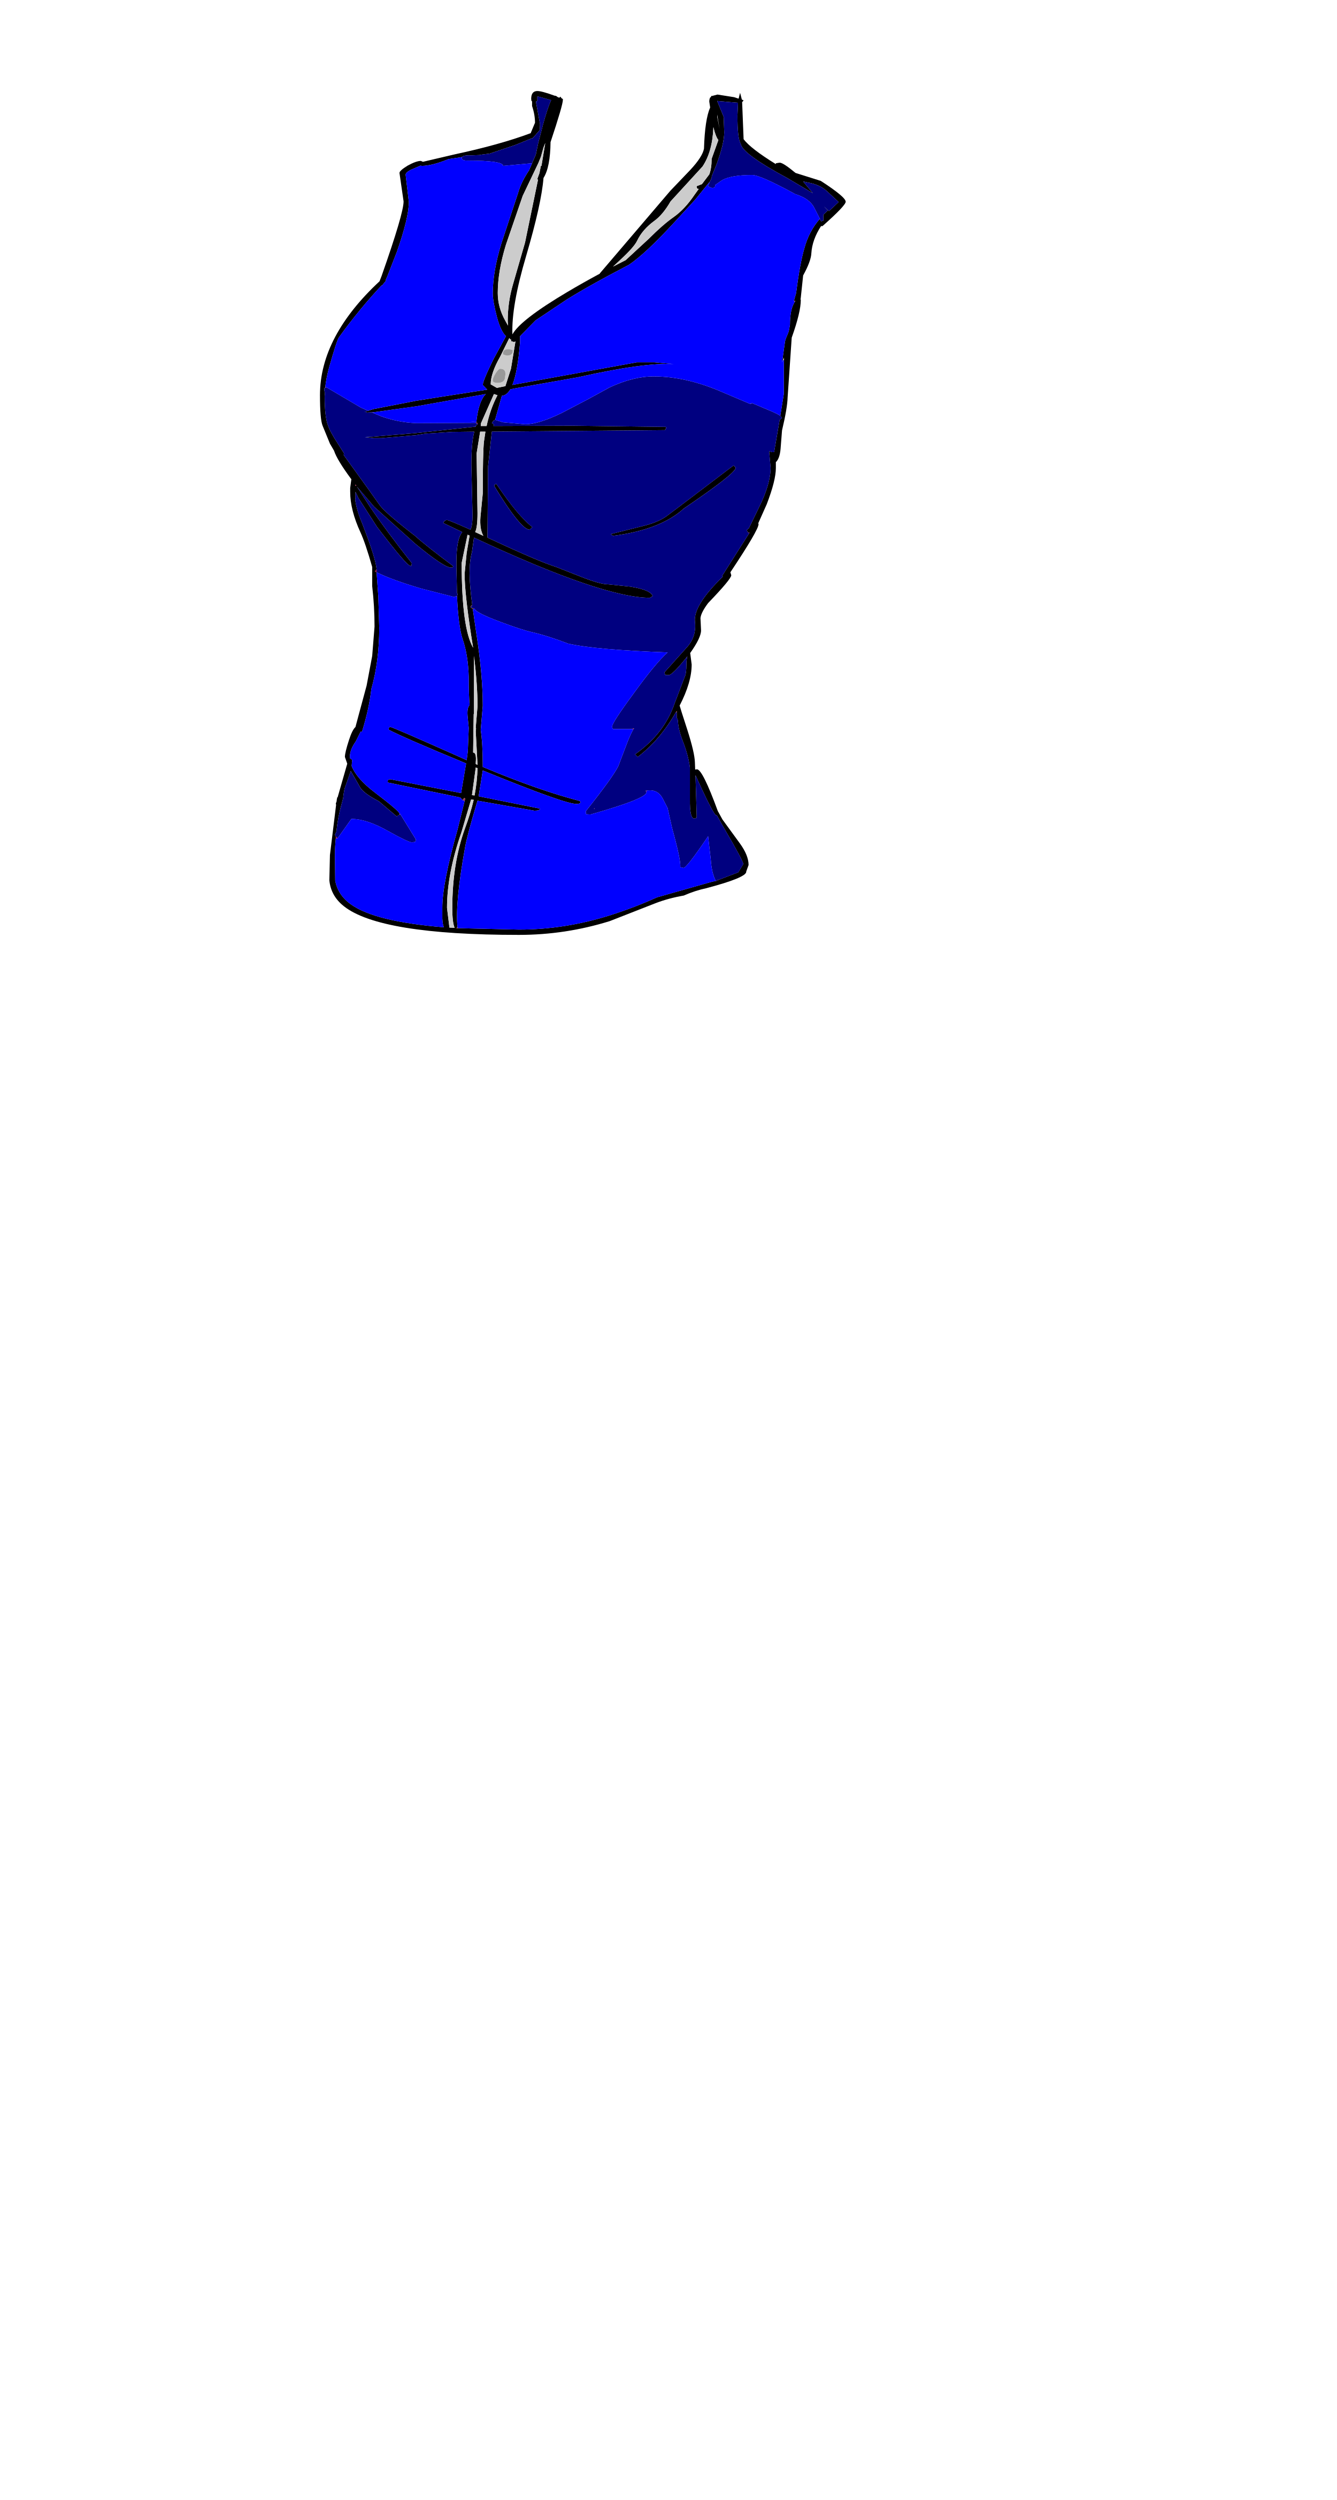<?xml version="1.0" encoding="UTF-8" standalone="no"?>
<svg
   xmlns:dc="http://purl.org/dc/elements/1.1/"
   xmlns:cc="http://creativecommons.org/ns#"
   xmlns:rdf="http://www.w3.org/1999/02/22-rdf-syntax-ns#"
   xmlns:svg="http://www.w3.org/2000/svg"
   xmlns="http://www.w3.org/2000/svg"
   xmlns:sodipodi="http://sodipodi.sourceforge.net/DTD/sodipodi-0.dtd"
   xmlns:inkscape="http://www.inkscape.org/namespaces/inkscape"
   width="290px"
   height="542px"
   viewBox="0 0 290 542"
   version="1.1"
   id="svg23"
   sodipodi:docname="66.svg"
   inkscape:version="1.0.1 (0767f8302a, 2020-10-17)">
  <defs
     id="defs27" />
  <sodipodi:namedview
     pagecolor="#ffffff"
     bordercolor="#666666"
     borderopacity="1"
     objecttolerance="10"
     gridtolerance="10"
     guidetolerance="10"
     inkscape:pageopacity="0"
     inkscape:pageshadow="2"
     inkscape:window-width="1605"
     inkscape:window-height="1170"
     id="namedview25"
     showgrid="false"
     inkscape:zoom="1.8597786"
     inkscape:cx="145"
     inkscape:cy="120.44444"
     inkscape:window-x="4216"
     inkscape:window-y="155"
     inkscape:window-maximized="0"
     inkscape:current-layer="svg23" />
  <path
     style="fill:#681723;fill-opacity:1;fill-rule:evenodd;stroke:none"
     d="m 146.781,154.355 v 0.066 h -0.191 l 0.191,-0.066 m -44.227,-22.34 -0.445,-0.32 -0.062,-0.254 0.383,-0.316 -0.32,0.57 0.766,0.258 -0.129,0.062 h -0.191"
     id="path2" />
  <path
     style="fill:#000000;fill-opacity:1;fill-rule:evenodd;stroke:none"
     d="m 177.836,47.422 0.254,0.57 0.508,-0.188 V 46.531 l 0.957,-0.891 -0.828,-0.895 1.082,1.02 2.098,-1.973 -2.543,-2.355 c -1.02,-0.934 -2.355,-1.547 -4.012,-1.848 l -1.145,-0.254 0.574,0.703 1.527,1.844 -5.473,-3.246 c -6.617,-3.562 -10.012,-6.066 -10.184,-7.512 -0.465,-0.719 -0.699,-2.734 -0.699,-6.047 l 0.129,-2.801 -4.52,-0.383 1.402,3.438 0.125,3.312 c 0,1.652 -0.57,4.031 -1.719,7.129 l -1.016,2.48 0.062,0.066 -0.316,0.824 -0.258,0.383 -3.055,3.758 -4.391,4.773 c -4.199,4.582 -7.527,7.699 -9.988,9.355 -5.727,2.973 -10.246,5.496 -13.555,7.574 l -6.68,4.457 -3.375,3.438 v 1.398 c -0.34,4.203 -0.891,7.258 -1.652,9.168 l 26.98,-4.902 h 3.816 l 4.199,0.383 c -4.242,-0.254 -11.176,0.699 -20.809,2.863 l -13.363,2.355 -1.27,0.254 c -0.555,0.891 -1.168,1.359 -1.848,1.402 l -1.465,5.219 c -0.254,0.043 -0.484,0.273 -0.699,0.699 l 0.445,0.32 -0.125,0.316 17.242,-0.062 20.172,0.254 0.066,0.254 -0.254,0.445 -37.547,0.32 -0.828,7.508 -0.125,15.469 0.953,0.445 c 6.746,3.141 11.391,5.113 13.938,5.922 l 5.664,2.227 c 2.629,1.02 4.473,1.527 5.535,1.527 l 4.898,0.508 c 2.93,0.469 4.539,1.148 4.836,2.039 l -0.57,0.383 c -6.832,0 -19.559,-4.352 -38.18,-13.051 l -0.445,3.121 c -0.34,1.273 -0.512,2.801 -0.512,4.582 0,1.695 0.191,3.988 0.574,6.875 l -0.383,0.316 0.062,0.254 0.445,0.32 0.766,5.281 c 0.934,5.984 1.398,11.227 1.398,15.723 l -0.445,5.219 c 0.297,1.91 0.445,4.586 0.445,8.023 8.105,3.395 15.125,5.855 21.062,7.383 l 0.129,0.254 c 0,0.254 -0.297,0.383 -0.891,0.383 -1.699,0 -8.465,-2.418 -20.301,-7.258 l -0.891,5.602 13.301,2.672 c 0,0.297 -0.402,0.449 -1.211,0.449 l -12.344,-2.168 -0.316,1.086 c -1.273,4.285 -2.059,7.254 -2.355,8.91 -1.484,8.148 -2.035,13.961 -1.656,17.441 l -0.254,0.191 h 0.254 l 13.301,0.316 c 6.703,0 13.383,-1.062 20.043,-3.184 3.438,-1.102 6.746,-2.375 9.93,-3.816 l 11.453,-3.246 1.273,-0.32 0.062,0.062 0.316,-0.191 0.191,-0.062 4.328,-1.656 1.082,-1.781 c 0,-0.465 -1.422,-3.117 -4.262,-7.957 L 155.5,176.762 h -0.129 c -0.379,0 -1.887,-2.906 -4.516,-8.719 l 0.254,8.719 v 0.512 l -0.508,0.188 c -0.68,0 -1,-1.418 -0.957,-4.262 v -6.75 c -0.211,-1.781 -0.742,-3.754 -1.59,-5.918 -0.637,-1.656 -0.977,-3.117 -1.02,-4.391 l -0.254,-0.637 v -1.402 l -0.062,0.129 -0.129,0.191 c -2.289,3.988 -5.047,7.211 -8.27,9.676 l -0.574,-0.574 c 4.242,-2.973 7.105,-6.664 8.59,-11.074 L 148.5,146.781 c 0.254,-0.508 0.383,-1.441 0.383,-2.801 0,-0.637 0.062,-1.164 0.191,-1.59 v -0.062 l -0.066,0.062 c -1.867,2.332 -3.137,3.648 -3.816,3.945 h -0.891 l -0.191,-0.57 4.965,-5.539 c 1.355,-1.527 1.906,-3.375 1.652,-5.539 -0.211,-2.332 1.805,-5.559 6.047,-9.676 l -0.129,-0.188 5.855,-9.23 0.062,-0.129 -0.383,-0.062 -0.188,-0.512 0.445,-0.379 2.227,-4.586 c 1.652,-3.352 2.48,-6.195 2.48,-8.527 l -0.316,-3.566 0.633,0.191 h 0.445 l 1.211,-7.062 h 0.129 l 0.379,-0.383 -0.379,-0.445 0.762,-4.711 v -7.32 l 0.062,-0.574 -0.254,0.512 -0.191,0.57 0.637,-4.52 v -0.062 l 0.191,-0.637 0.445,-1.082 0.191,-0.508 0.254,-1.402 c 0,-2.289 0.359,-3.965 1.082,-5.027 l 0.062,-0.062 v -0.066 h -0.125 l -0.191,0.066 0.508,-1.785 c 0.551,-4.285 1.145,-7.508 1.781,-9.672 0.68,-2.504 1.805,-4.648 3.375,-6.43 m 5.598,-3.691 c 0,0.551 -1.676,2.312 -5.027,5.281 h -0.316 c -1.273,1.953 -1.973,3.906 -2.102,5.855 -0.043,1.148 -0.637,2.758 -1.781,4.84 l -0.508,4.773 -0.062,0.445 0.062,0.062 c 0,1.781 -0.656,4.52 -1.973,8.211 l -0.891,12.984 c -0.043,1.531 -0.445,3.906 -1.211,7.129 l -0.316,4.012 c -0.129,1.402 -0.469,2.355 -1.02,2.863 v 1.273 c 0,1.785 -0.656,4.395 -1.973,7.832 l -1.844,4.137 0.062,0.191 c 0,0.848 -2.035,4.328 -6.109,10.438 l 0.191,0.637 c 0,0.551 -1.676,2.566 -5.027,6.047 -1.016,1.359 -1.57,2.441 -1.652,3.246 l 0.125,2.672 c 0,1.062 -0.785,2.695 -2.355,4.902 l 0.32,2.484 c 0,2.586 -0.871,5.559 -2.609,8.91 l 0.445,1.465 1.211,3.754 c 1.059,3.309 1.609,5.664 1.652,7.066 l 0.062,1.59 0.383,-0.062 c 0.805,0 2.312,3.012 4.52,9.039 l 1.016,1.844 3.758,5.156 c 1.27,1.742 1.906,3.312 1.906,4.711 l -0.508,1.402 v 0.062 c 0,0.848 -2.887,2.035 -8.656,3.562 -1.609,0.34 -3.242,0.871 -4.898,1.594 -2.207,0.383 -4.242,0.934 -6.109,1.652 l -9.926,3.883 c -6.406,1.996 -12.98,2.992 -19.727,2.992 -20.109,0 -32.773,-2.078 -37.988,-6.238 -1.867,-1.484 -2.906,-3.352 -3.121,-5.602 l 0.129,-5.473 1.336,-10.883 -0.062,-0.258 0.191,-0.57 v -0.191 l 0.125,-0.637 0.066,0.062 2.098,-7.32 -0.508,-1.461 c 0,-0.637 0.297,-1.867 0.891,-3.695 0.465,-1.441 0.934,-2.375 1.398,-2.801 l 0.699,-2.609 1.719,-6.363 1.211,-6.43 0.508,-6.363 c 0,-2.93 -0.168,-5.859 -0.508,-8.785 v -4.137 c -0.977,-3.438 -1.824,-5.941 -2.547,-7.512 -1.484,-3.227 -2.227,-6.152 -2.227,-8.785 v -0.828 l 0.254,-1.91 -0.062,-0.062 c -2.035,-2.758 -3.266,-4.793 -3.691,-6.109 L 71.566,96.18 69.977,92.297 c -0.383,-0.934 -0.574,-3.141 -0.574,-6.621 0,-4.285 1.105,-8.508 3.309,-12.668 2.164,-4.074 5.367,-8.082 9.609,-12.027 l 0.445,-1.148 c 3.184,-9.039 4.773,-14.426 4.773,-16.168 l -0.891,-6.172 c 0,-0.34 0.594,-0.871 1.781,-1.594 1.23,-0.676 2.184,-1.016 2.863,-1.016 l 0.445,0.191 6.809,-1.594 c 6.535,-1.398 12.027,-2.926 16.48,-4.582 h 0.066 l 0.953,-2.293 c 0,-1.145 -0.211,-2.355 -0.637,-3.629 v -1.016 l -0.129,-0.066 -0.062,-0.445 c 0,-1.145 0.445,-1.719 1.336,-1.719 0.637,0 1.891,0.34 3.754,1.02 0.258,0 0.445,0.086 0.574,0.254 l 0.445,0.191 0.191,-0.254 0.383,0.445 0.191,0.062 v 0.191 c 0,0.766 -0.895,3.82 -2.676,9.168 -0.043,3.648 -0.551,6.238 -1.527,7.766 -0.297,3.734 -1.547,9.355 -3.754,16.867 -2.164,7.297 -3.16,12.984 -2.988,17.059 1.102,-2.078 5.09,-5.156 11.961,-9.23 2.293,-1.355 4.625,-2.672 7,-3.945 v -0.062 L 145.383,41.375 l 4.324,-4.52 c 1.785,-1.91 2.781,-3.461 2.992,-4.648 0.129,-4.199 0.574,-7.172 1.336,-8.91 l -0.191,-1.273 c 0,-0.34 0.066,-0.637 0.191,-0.891 h 0.066 l 0.254,-0.383 0.062,0.062 1.207,-0.316 3.629,0.574 0.953,0.316 0.32,-1.273 0.383,1.465 0.379,0.191 -0.316,0.383 0.316,7.957 v 0.062 c 1.02,1.355 3.352,3.16 7,5.41 v -0.191 l 0.828,-0.129 c 0.508,0 1.656,0.746 3.438,2.23 l 5.473,1.719 c 3.605,2.332 5.406,3.84 5.406,4.52 M 156.074,27.945 155.562,24.824 v 0.508 l 0.512,2.613 m -4.773,12.984 c -0.129,-0.129 -0.191,-0.32 -0.191,-0.574 l 1.145,-0.445 1.59,-2.102 c 0.34,-0.891 0.512,-2.016 0.512,-3.371 l 1.461,-4.074 c -0.379,-0.469 -0.742,-1.402 -1.082,-2.801 -0.125,3.52 -0.91,6.363 -2.352,8.527 l -6.938,7.574 c -1.102,1.91 -2.27,3.312 -3.5,4.203 -1.738,1.273 -2.992,2.715 -3.754,4.328 -0.426,0.891 -1.57,2.207 -3.438,3.945 l -1.781,1.656 2.738,-1.402 4.961,-4.582 c 2.121,-2.121 3.945,-3.711 5.473,-4.773 1.613,-1.145 3.117,-2.758 4.52,-4.836 l 0.828,-1.148 0.062,-0.125 h -0.254 m -6.809,71.035 3.055,-2.293 11.578,-8.781 0.445,0.508 c 0,0.805 -3.754,3.754 -11.262,8.848 -3.352,3.055 -8.465,5.027 -15.336,5.918 l -0.508,-0.379 6.871,-1.719 c 2.164,-0.512 3.883,-1.211 5.156,-2.102 M 100.203,34.055 97.273,34.5 c -2.418,0.977 -4.348,1.465 -5.789,1.465 l -0.254,-0.066 -1.465,0.637 c -1.188,0.469 -1.781,0.914 -1.781,1.34 l 0.699,5.918 c 0,2.25 -0.871,5.855 -2.609,10.82 l -2.035,5.219 -0.383,0.891 0.062,0.129 -0.316,0.383 -0.574,0.699 -0.062,-0.062 c -3.223,3.438 -6.277,7.148 -9.164,11.137 l -0.125,0.191 C 73.18,73.625 72.48,75.789 71.375,79.691 c -0.422,1.57 -0.699,2.992 -0.828,4.266 v 0.129 h -0.188 v 0.637 l 0.125,0.445 -0.062,0.699 c 0,2.969 0.234,5.07 0.699,6.301 0.297,0.934 1.02,2.27 2.164,4.012 l 1.336,2.098 -0.062,0.32 v 0.062 l 5.152,7.129 2.672,3.758 c 0.809,1.102 3.352,3.309 7.637,6.617 1.441,1.316 4.199,3.504 8.273,6.559 0,0.211 -0.148,0.316 -0.445,0.316 -1.02,0 -3.605,-1.719 -7.762,-5.156 l -8.848,-7.957 -0.125,-0.125 -3.438,-4.012 -0.254,-0.316 0.191,0.316 2.926,4.52 0.062,0.066 c 2.164,3.18 5.07,7.086 8.719,11.711 l -0.062,0.445 c 0.125,0.086 0.043,0.125 -0.254,0.125 -0.512,0 -2.906,-2.797 -7.191,-8.398 l -4.074,-6.305 -0.637,-1.336 v 1.273 l -0.062,0.445 c 0.211,1.527 0.723,3.246 1.527,5.156 1.992,5.133 3.031,8.445 3.117,9.93 l -0.316,0.383 -0.066,0.062 0.129,0.062 0.254,0.129 0.383,5.41 0.191,6.684 c 0,4.797 -0.574,9.207 -1.719,13.238 -0.297,2.762 -0.977,5.859 -2.035,9.293 l -0.254,-0.125 -1.082,2.164 c -0.852,1.188 -1.273,2.293 -1.273,3.309 l 0.062,0.445 c 0.383,0.043 0.508,0.297 0.383,0.766 l -0.062,0.828 c 0.719,1.824 2.395,3.734 5.023,5.727 3.566,2.715 5.348,4.246 5.348,4.582 v 0.258 l -0.383,0.062 0.062,0.191 -0.316,0.062 -3.816,-3.246 c -2.379,-1.23 -3.777,-2.312 -4.203,-3.246 l -1.906,-3.309 -1.148,3.246 c -0.211,0.465 -0.379,1.336 -0.508,2.609 l -0.316,1.207 c -0.555,1.953 -0.934,3.969 -1.148,6.047 l -0.316,0.703 0.191,0.379 v 0.383 c -0.129,1.23 -0.191,2.484 -0.191,3.758 l 0.062,5.41 c 0.383,2.121 1.551,3.859 3.5,5.219 3.48,2.461 10.16,4.094 20.047,4.902 -0.172,-0.426 -0.277,-1.043 -0.32,-1.848 V 196.75 c 0,-3.48 1.105,-9.125 3.309,-16.934 l 1.527,-6.172 0.129,-0.574 -0.254,-0.062 -0.32,0.445 -0.508,-0.574 -15.719,-3.246 v -0.316 c 0,-0.254 0.191,-0.383 0.574,-0.383 l 15.336,2.992 1.082,-6.43 c -9.25,-3.82 -14.848,-6.258 -16.801,-7.32 0,-0.383 0.129,-0.574 0.383,-0.574 0.297,0 5.109,2.082 14.445,6.238 l 2.098,0.957 0.254,-1.973 0.191,-5.031 -0.254,-2.672 c -0.086,-1.105 0.062,-1.867 0.445,-2.293 -0.125,-1.441 -0.191,-3.477 -0.191,-6.109 -0.082,-3.141 -0.527,-5.879 -1.336,-8.211 -0.594,-1.781 -0.996,-4.879 -1.207,-9.293 l 0.125,-0.32 -0.062,-0.316 h -0.062 l -0.129,-5.73 v -0.953 c 0,-3.352 0.426,-5.539 1.273,-6.555 l -4.137,-1.977 c 0.211,-0.422 0.488,-0.637 0.828,-0.637 0.254,0 1.949,0.703 5.09,2.102 0.297,-0.551 0.445,-1.633 0.445,-3.246 l -0.254,-10.82 c 0,-3.184 0.211,-5.582 0.637,-7.191 l -4.836,0.062 -5.855,0.383 -1.973,0.316 -7.445,0.637 h -1.719 l -1.906,-0.191 1.906,-0.125 9.164,-0.766 12.98,-1.398 v -0.191 l 0.383,-0.32 v -0.316 h -0.316 l 0.062,-0.254 c 0.34,-2.973 1.02,-4.965 2.035,-5.984 l -15.145,2.672 -9.164,1.273 h -0.379 l -1.082,0.062 -0.445,-0.188 0.699,-0.191 1.207,-0.383 9.164,-1.781 5.602,-0.891 9.863,-1.531 -0.957,-1.016 c 0,-0.594 0.785,-2.484 2.355,-5.664 l 2.672,-4.902 c -0.762,-0.723 -1.422,-2.121 -1.973,-4.203 -0.594,-2.246 -0.891,-3.945 -0.891,-5.09 0,-3.141 0.617,-6.727 1.848,-10.758 l 3.625,-10.949 c 0.469,-1.656 1.293,-3.352 2.48,-5.09 v -0.066 l 1.34,-3.117 0.062,-0.191 L 116.746,31 l 0.699,-2.676 0.32,-1.273 c 0.719,-2.586 1.312,-4.371 1.781,-5.344 l -2.992,-0.828 v 0.953 c -0.082,0.086 -0.191,0.148 -0.316,0.191 l 0.891,4.836 v 0.258 l -0.062,1.082 -1.211,1.398 -0.445,0.445 -0.062,-0.062 -3.629,1.465 -5.473,1.844 -1.973,0.254 -0.254,0.066 -1.59,0.062 c -1.316,-0.043 -2.059,0.086 -2.227,0.383 m 17.688,-2.102 -0.57,2.039 -0.574,1.398 -3.371,7.066 -3.629,10.566 c -1.188,3.859 -1.781,7.363 -1.781,10.5 0,2.082 0.551,4.098 1.656,6.047 l 0.57,1.02 -0.062,-1.02 c 0,-2.715 0.383,-5.367 1.145,-7.953 l 2.609,-9.039 2.801,-13.559 -0.129,-0.254 0.445,-1.211 0.32,-1.59 h 0.125 L 118.273,31 l -0.383,0.953 m -6.109,42.203 v -0.191 l -0.254,0.191 -0.637,-0.191 -0.062,-0.383 h -0.125 l -0.129,-0.191 -0.129,-0.062 -1.973,4.008 c -1.355,2.379 -2.035,4.371 -2.035,5.984 l 1.336,0.766 1.848,-0.383 1.207,-3.754 0.953,-5.793 m -4.645,11.266 -2.797,6.301 -0.066,0.637 h 1.273 c 0.508,-2.418 1.293,-4.645 2.355,-6.684 l -0.766,-0.254 m -1.844,8.148 h -1.145 l -0.766,4.707 0.191,12.988 c 0,2.035 -0.168,3.395 -0.508,4.074 l 1.781,0.824 c -0.551,-0.973 -0.766,-2.332 -0.637,-4.07 l 0.508,-5.156 c 0,-5.941 0.086,-9.676 0.254,-11.203 l 0.32,-2.164 M 77.102,105.027 v 0.316 l 0.191,-0.062 -0.191,-0.254 m 37.801,9.801 c -1.273,0 -3.84,-3.16 -7.699,-9.484 0,-0.211 0.148,-0.359 0.445,-0.445 3.223,4.754 5.832,7.871 7.824,9.359 l -0.57,0.57 m -13.047,1.273 -0.445,-0.191 -1.273,6.113 c 0,9.418 0.828,15.551 2.484,18.395 l -0.445,-2.801 c -0.934,-6.113 -1.402,-10.523 -1.402,-13.242 l 0.445,-4.516 0.637,-3.758 m 0.766,47.039 c 0.508,0 0.699,0.723 0.57,2.164 v 0.32 l 0.383,0.188 -0.383,-7.254 0.066,-0.637 -0.066,-0.191 0.383,-4.648 c 0,-3.098 -0.254,-6.723 -0.762,-10.883 v 12.539 l -0.066,0.062 -0.062,3.695 -0.062,4.645 v 0.191 -0.191 m 0.57,3.246 -0.824,5.984 0.57,0.062 c 0.383,-2.078 0.594,-4.051 0.637,-5.918 l -0.383,-0.129 m -1.016,6.938 -2.102,7.129 c -2.078,5.984 -3.117,11.438 -3.117,16.359 l 0.508,4.137 v 0.129 l 1.145,0.062 c -0.336,-0.762 -0.508,-2.184 -0.508,-4.266 0,-6.449 0.914,-12.199 2.738,-17.246 0.805,-2.168 1.441,-4.246 1.906,-6.238 l -0.57,-0.066"
     id="path4" />
  <path
     style="fill:#cccccc;fill-opacity:1;fill-rule:evenodd;stroke:none"
     d="m 151.492,41.055 -0.828,1.148 c -1.402,2.078 -2.906,3.691 -4.52,4.836 -1.527,1.062 -3.352,2.652 -5.473,4.773 l -4.961,4.582 -2.738,1.402 1.781,-1.656 c 1.867,-1.738 3.012,-3.055 3.438,-3.945 0.762,-1.613 2.016,-3.055 3.754,-4.328 1.23,-0.891 2.398,-2.293 3.5,-4.203 l 6.938,-7.574 c 1.441,-2.164 2.227,-5.008 2.352,-8.527 0.34,1.398 0.703,2.332 1.082,2.801 l -1.461,4.074 c 0,1.355 -0.172,2.48 -0.512,3.371 l -1.59,2.102 -1.145,0.445 c 0,0.254 0.062,0.445 0.191,0.574 l 0.191,0.125 M 117.891,31.953 118.273,31 l -0.828,4.965 h -0.125 L 117,37.555 l -0.445,1.211 0.129,0.254 -2.801,13.559 -2.609,9.039 c -0.762,2.586 -1.145,5.238 -1.145,7.953 l 0.062,1.02 -0.57,-1.02 c -1.105,-1.949 -1.656,-3.965 -1.656,-6.047 0,-3.137 0.594,-6.641 1.781,-10.5 l 3.629,-10.566 3.371,-7.066 0.574,-1.398 0.57,-2.039 m -6.363,42.203 h 0.254 l -0.953,5.793 -1.207,3.754 -1.848,0.383 -1.336,-0.766 c 0,-1.613 0.68,-3.605 2.035,-5.984 l 1.973,-4.008 0.129,0.062 0.129,0.191 h 0.125 l 0.062,0.383 0.637,0.191 M 107.012,82.75 c 0.168,0.168 0.465,0.254 0.891,0.254 1.102,0 1.652,-0.445 1.652,-1.34 0.254,-1.145 -0.105,-1.715 -1.082,-1.715 -0.211,0 -0.527,0.316 -0.953,0.953 -0.426,0.68 -0.637,1.188 -0.637,1.527 0,0.297 0.043,0.402 0.129,0.32 m 4.199,-6.875 -0.828,-0.191 c -0.977,0 -1.398,0.383 -1.273,1.145 l 0.766,0.254 c 0.891,0 1.336,-0.316 1.336,-0.953 V 75.875 m -4.074,9.547 0.766,0.254 c -1.062,2.039 -1.848,4.266 -2.355,6.684 h -1.273 l 0.066,-0.637 2.797,-6.301 m -1.844,8.148 -0.32,2.164 c -0.168,1.527 -0.254,5.262 -0.254,11.203 l -0.508,5.156 c -0.129,1.738 0.086,3.098 0.637,4.07 l -1.781,-0.824 c 0.34,-0.68 0.508,-2.039 0.508,-4.074 l -0.191,-12.988 0.766,-4.707 h 1.145 m -3.438,22.531 -0.637,3.758 -0.445,4.516 c 0,2.719 0.469,7.129 1.402,13.242 l 0.445,2.801 c -1.656,-2.844 -2.484,-8.977 -2.484,-18.395 l 1.273,-6.113 0.445,0.191 m 0.766,47.039 0.062,-4.645 0.062,-3.695 0.066,-0.062 v -12.539 c 0.508,4.16 0.762,7.785 0.762,10.883 l -0.383,4.648 0.066,0.191 -0.066,0.637 0.383,7.254 -0.383,-0.188 v -0.32 c 0.129,-1.441 -0.062,-2.164 -0.57,-2.164 m 0.57,3.246 0.383,0.129 c -0.043,1.867 -0.254,3.84 -0.637,5.918 l -0.57,-0.062 0.824,-5.984 m -1.016,6.938 0.57,0.066 c -0.465,1.992 -1.102,4.07 -1.906,6.238 -1.824,5.047 -2.738,10.797 -2.738,17.246 0,2.082 0.172,3.504 0.508,4.266 l -1.145,-0.062 v -0.129 l -0.508,-4.137 c 0,-4.922 1.039,-10.375 3.117,-16.359 l 2.102,-7.129"
     id="path6" />
  <path
     style="fill:#a1334f;fill-opacity:1;fill-rule:evenodd;stroke:none"
     d="m 100.328,173.453 0.32,-0.445 0.254,0.062 -0.129,0.574 -0.445,-0.191 m -13.488,3.055 h -0.129 l -0.062,-0.129 0.191,0.129"
     id="path8" />
  <path
     style="fill:#cc0033;fill-opacity:1;fill-rule:evenodd;stroke:none"
     d="m 172.172,65.309 0.191,-0.066 0.125,0.066 -0.062,0.062 -0.254,-0.062 m -23.164,77.082 0.066,-0.062 v 0.062 h -0.066 m -2.289,11.84 0.062,-0.129 v 0.191 l -0.062,-0.062 m 9.098,36.535 -0.191,0.062 0.129,-0.125 0.062,0.062 m -56.57,10.441 h -0.254 l 0.254,-0.191 v 0.191 M 70.547,83.957 h 0.258 l -0.258,0.129 v -0.129 m 32.711,7.449 h 0.062 l -0.062,0.254 V 91.406 m -0.066,0.891 v 0.062 -0.062 m -2.543,80.711 0.254,0.062 -0.254,-0.062 m -27.809,8.719 v -0.383 l 0.383,0.383 h -0.383 m 13.809,-5.09 v -0.258 l 0.062,0.129 h 0.129 l -0.066,0.062 -0.125,0.066 m 50.398,-18.586 0.508,-0.191 -0.191,0.254 -0.316,-0.062 m 3.18,13.684 -0.191,-0.32 h 0.191 v 0.32 m -11.262,3.629 h -0.129 l 0.129,-0.191 v 0.191"
     id="path10" />
  <path
     style="fill:#990033;fill-opacity:1;fill-rule:evenodd;stroke:none"
     d="m 162.18,115.402 0.383,0.062 -0.062,0.129 -0.32,-0.191 m -15.59,39.02 0.129,-0.191 0.062,0.062 v 0.062 l -0.191,0.066 m 16.547,-67.027 -0.383,0.191 v -0.062 l 0.383,-0.129 m -59.879,4.266 h 0.316 v 0.316 l -0.316,-0.316 m -21.574,32.398 -0.254,-0.129 -0.129,-0.062 0.066,-0.062 0.316,-0.383 v 0.637 m -4.582,-19.031 0.191,0.254 -0.191,0.062 v -0.316"
     id="path12" />
  <path
     style="fill:#999999;fill-opacity:1;fill-rule:evenodd;stroke:none"
     d="m 111.211,75.875 v 0.254 c 0,0.637 -0.445,0.953 -1.336,0.953 l -0.766,-0.254 c -0.125,-0.762 0.297,-1.145 1.273,-1.145 l 0.828,0.191 m -4.199,6.875 c -0.086,0.082 -0.129,-0.023 -0.129,-0.32 0,-0.34 0.211,-0.848 0.637,-1.527 0.426,-0.637 0.742,-0.953 0.953,-0.953 0.977,0 1.336,0.57 1.082,1.715 0,0.895 -0.551,1.34 -1.652,1.34 -0.426,0 -0.723,-0.086 -0.891,-0.254"
     id="path14" />
  <path
     style="fill:#cc0000;fill-opacity:1;fill-rule:evenodd;stroke:none"
     d="m 103.258,91.406 -1.211,-0.066 h 0.574 l 0.637,0.066"
     id="path16" />
  <path
     style="fill:#000080;fill-opacity:1;fill-rule:evenodd;stroke:none"
     d="m 153.844,39.527 0.258,-0.383 0.316,-0.824 -0.062,-0.066 1.016,-2.48 c 1.148,-3.098 1.719,-5.477 1.719,-7.129 l -0.125,-3.312 -1.402,-3.438 4.52,0.383 -0.129,2.801 c 0,3.312 0.234,5.328 0.699,6.047 0.172,1.445 3.566,3.949 10.184,7.512 l 5.473,3.246 -1.527,-1.844 -0.574,-0.703 1.145,0.254 c 1.656,0.301 2.992,0.914 4.012,1.848 l 2.543,2.355 -2.098,1.973 -1.082,-1.02 0.828,0.895 -0.957,0.891 v 1.273 l -0.508,0.188 -0.254,-0.57 -1.211,-2.355 c -0.68,-1.359 -2.055,-2.355 -4.137,-2.992 -5.047,-2.758 -8.164,-4.137 -9.352,-4.137 -3.055,0 -5.242,0.383 -6.555,1.145 l -1.465,1.02 v 0.125 c 0,0.34 -0.234,0.512 -0.699,0.512 l -0.766,-0.32 -0.062,-0.254 0.254,-0.445 V 39.527 m 15.402,50.605 0.379,0.445 -0.379,0.383 h -0.129 l -1.211,7.062 h -0.445 l -0.633,-0.191 0.316,3.566 c 0,2.332 -0.828,5.176 -2.48,8.527 l -2.227,4.586 -0.445,0.379 0.188,0.512 0.32,0.191 -5.855,9.23 0.129,0.188 c -4.242,4.117 -6.258,7.344 -6.047,9.676 0.254,2.164 -0.297,4.012 -1.652,5.539 l -4.965,5.539 0.191,0.57 h 0.891 c 0.68,-0.297 1.949,-1.613 3.816,-3.945 h 0.066 c -0.129,0.426 -0.191,0.953 -0.191,1.59 0,1.359 -0.129,2.293 -0.383,2.801 l -2.164,5.668 c -1.484,4.41 -4.348,8.102 -8.59,11.074 l 0.574,0.574 c 3.223,-2.465 5.98,-5.688 8.27,-9.676 h 0.191 v 1.082 l 0.254,0.637 c 0.043,1.273 0.383,2.734 1.02,4.391 0.848,2.164 1.379,4.137 1.59,5.918 v 6.75 c -0.043,2.844 0.277,4.262 0.957,4.262 l 0.508,-0.188 v -0.512 l -0.254,-8.719 c 2.629,5.812 4.137,8.719 4.516,8.719 H 155.5 l 1.465,2.609 c 2.84,4.84 4.262,7.492 4.262,7.957 l -1.082,1.781 -4.328,1.656 -0.062,-0.062 -0.129,0.125 -0.316,0.191 -0.062,-0.062 c -0.594,-1.145 -0.957,-2.695 -1.082,-4.648 l -0.574,-5.027 c -3.098,4.582 -4.879,6.875 -5.344,6.875 l -0.699,-0.191 c 0.125,-0.934 -0.469,-3.777 -1.785,-8.527 l -0.953,-4.266 -1.082,-2.102 c -0.68,-1.273 -1.719,-1.844 -3.117,-1.719 l -0.383,0.062 h -0.191 l 0.191,0.32 c 0,0.934 -4.051,2.547 -12.152,4.836 l -0.957,-0.062 -0.062,-0.637 c 3.945,-4.965 6.301,-8.23 7.062,-9.801 l 2.039,-5.348 c 0.422,-1.062 0.824,-1.93 1.207,-2.609 l 0.191,-0.254 -0.508,0.191 h -4.074 c -0.125,-0.086 -0.191,-0.277 -0.191,-0.574 0,-0.551 1.551,-2.93 4.645,-7.129 3.227,-4.457 5.688,-7.426 7.383,-8.91 -10.477,-0.383 -17.668,-1.02 -21.57,-1.91 -2.887,-1.105 -5.496,-1.934 -7.828,-2.484 -1.273,-0.254 -3.562,-0.996 -6.871,-2.227 -3.438,-1.273 -5.324,-2.227 -5.664,-2.863 l -0.766,-0.258 0.32,-0.57 c -0.383,-2.887 -0.574,-5.18 -0.574,-6.875 0,-1.781 0.172,-3.309 0.512,-4.582 l 0.445,-3.121 c 18.621,8.699 31.348,13.051 38.18,13.051 l 0.57,-0.383 c -0.297,-0.891 -1.906,-1.57 -4.836,-2.039 l -4.898,-0.508 c -1.062,0 -2.906,-0.508 -5.535,-1.527 l -5.664,-2.227 c -2.547,-0.809 -7.191,-2.781 -13.938,-5.922 l -0.953,-0.445 0.125,-15.469 0.828,-7.508 37.547,-0.32 0.254,-0.445 -0.066,-0.254 -20.172,-0.254 -17.242,0.062 0.125,-0.316 -0.445,-0.32 c 0.215,-0.426 0.445,-0.656 0.699,-0.699 h 0.066 l 1.59,0.508 4.836,0.445 c 1.953,0 4.582,-0.805 7.891,-2.418 l 5.727,-2.992 4.773,-2.609 c 3.395,-1.57 6.555,-2.355 9.48,-2.355 4.668,0 9.566,1.105 14.699,3.312 l 6.301,2.672 0.383,-0.191 3.625,1.527 c 1.23,0.508 2.059,0.914 2.484,1.211 m -24.754,21.832 c -1.273,0.891 -2.992,1.59 -5.156,2.102 l -6.871,1.719 0.508,0.379 c 6.871,-0.891 11.984,-2.863 15.336,-5.918 7.508,-5.094 11.262,-8.043 11.262,-8.848 l -0.445,-0.508 -11.578,8.781 -3.055,2.293 m -29.082,-76.574 -6.301,0.574 c 0.043,-0.766 -2.543,-1.148 -7.762,-1.148 -0.805,0 -1.211,-0.191 -1.211,-0.57 l 0.066,-0.191 c 0.168,-0.297 0.91,-0.426 2.227,-0.383 l 1.59,-0.062 0.254,-0.066 1.973,-0.254 5.473,-1.844 3.629,-1.465 0.062,0.062 0.445,-0.445 1.211,-1.398 0.062,-1.082 v -0.258 l -0.891,-4.836 c 0.125,-0.043 0.234,-0.105 0.316,-0.191 v -0.953 l 2.992,0.828 c -0.469,0.973 -1.062,2.758 -1.781,5.344 L 117.445,28.324 116.746,31 l -0.508,2.418 -0.062,0.191 -0.766,1.781 M 70.805,83.957 78.25,88.348 l 1.59,0.703 -0.699,0.191 0.445,0.188 1.082,-0.062 0.379,0.191 1.656,0.699 c 2.375,0.852 4.879,1.34 7.508,1.465 h 1.398 l 11.648,-0.062 0.316,0.316 -0.383,0.32 v 0.191 l -12.98,1.398 -9.164,0.766 -1.906,0.125 1.906,0.191 h 1.719 l 7.445,-0.637 1.973,-0.316 5.855,-0.383 4.836,-0.062 c -0.426,1.609 -0.637,4.008 -0.637,7.191 l 0.254,10.82 c 0,1.613 -0.148,2.695 -0.445,3.246 -3.141,-1.398 -4.836,-2.102 -5.09,-2.102 -0.34,0 -0.617,0.215 -0.828,0.637 l 4.137,1.977 c -0.848,1.016 -1.273,3.203 -1.273,6.555 v 0.953 l 0.129,5.73 h 0.062 l 0.062,0.316 -0.125,0.32 -0.637,0.191 -7,-1.785 c -4.328,-1.27 -7.594,-2.461 -9.801,-3.562 v -0.637 c -0.086,-1.484 -1.125,-4.797 -3.117,-9.93 -0.805,-1.91 -1.316,-3.629 -1.527,-5.156 l 0.062,-0.445 v -1.273 l 0.637,1.336 4.074,6.305 c 4.285,5.602 6.68,8.398 7.191,8.398 0.297,0 0.379,-0.039 0.254,-0.125 l 0.062,-0.445 c -3.648,-4.625 -6.555,-8.531 -8.719,-11.711 l -0.062,-0.066 -2.926,-4.52 -0.191,-0.316 0.254,0.316 3.438,4.012 0.125,0.125 8.848,7.957 c 4.156,3.438 6.742,5.156 7.762,5.156 0.297,0 0.445,-0.105 0.445,-0.316 -4.074,-3.055 -6.832,-5.242 -8.273,-6.559 -4.285,-3.309 -6.828,-5.516 -7.637,-6.617 l -2.672,-3.758 -5.152,-7.129 v -0.062 l 0.062,-0.32 -1.336,-2.098 C 72.141,94.438 71.418,93.102 71.121,92.168 70.656,90.938 70.422,88.836 70.422,85.867 l 0.062,-0.699 -0.125,-0.445 v -0.637 h 0.188 l 0.258,-0.129 m 2.035,97.387 -0.191,-0.379 0.316,-0.703 c 0.215,-2.078 0.594,-4.094 1.148,-6.047 l 0.316,-1.207 c 0.129,-1.273 0.297,-2.145 0.508,-2.609 l 1.148,-3.246 1.906,3.309 c 0.426,0.934 1.824,2.016 4.203,3.246 l 3.816,3.246 0.316,-0.062 -0.062,-0.191 0.383,-0.062 0.125,-0.066 0.066,-0.062 3.371,5.473 -0.125,0.512 -0.703,0.125 c -0.508,0 -2.289,-0.848 -5.344,-2.543 -3.012,-1.699 -5.621,-2.547 -7.828,-2.547 l -2.988,4.199 -0.383,-0.383 m 42.062,-66.516 0.57,-0.57 c -1.992,-1.488 -4.602,-4.605 -7.824,-9.359 -0.297,0.086 -0.445,0.234 -0.445,0.445 3.859,6.324 6.426,9.484 7.699,9.484 m 14.062,60.535 v -0.191 l -0.129,0.191 h 0.129"
     id="path18" />
  <path
     style="fill:#0000ff;fill-opacity:1;fill-rule:evenodd;stroke:none"
     d="m 153.844,39.527 v 0.191 l -0.254,0.445 0.062,0.254 0.766,0.32 c 0.465,0 0.699,-0.172 0.699,-0.512 v -0.125 l 1.465,-1.02 c 1.312,-0.762 3.5,-1.145 6.555,-1.145 1.188,0 4.305,1.379 9.352,4.137 2.082,0.637 3.457,1.633 4.137,2.992 l 1.211,2.355 c -1.57,1.781 -2.695,3.926 -3.375,6.43 -0.637,2.164 -1.23,5.387 -1.781,9.672 l -0.508,1.785 0.254,0.062 c -0.723,1.062 -1.082,2.738 -1.082,5.027 l -0.254,1.402 -0.191,0.508 -0.445,1.082 -0.191,0.637 v 0.062 l -0.637,4.52 0.191,-0.57 0.191,0.062 v 7.32 l -0.762,4.711 c -0.426,-0.297 -1.254,-0.703 -2.484,-1.211 l -3.625,-1.527 -0.383,0.129 v 0.062 l -6.301,-2.672 c -5.133,-2.207 -10.031,-3.312 -14.699,-3.312 -2.926,0 -6.086,0.785 -9.48,2.355 l -4.773,2.609 -5.727,2.992 c -3.309,1.613 -5.938,2.418 -7.891,2.418 l -4.836,-0.445 -1.59,-0.508 h -0.066 l 1.465,-5.219 c 0.68,-0.043 1.293,-0.512 1.848,-1.402 l 1.27,-0.254 13.363,-2.355 c 9.633,-2.164 16.566,-3.117 20.809,-2.863 l -4.199,-0.383 h -3.816 l -26.98,4.902 c 0.762,-1.91 1.312,-4.965 1.652,-9.168 v -1.398 l 3.375,-3.438 6.68,-4.457 c 3.309,-2.078 7.828,-4.602 13.555,-7.574 2.461,-1.656 5.789,-4.773 9.988,-9.355 l 4.391,-4.773 3.055,-3.758 m 1.402,151.43 -1.273,0.32 -11.453,3.246 c -3.184,1.441 -6.492,2.715 -9.93,3.816 -6.66,2.121 -13.34,3.184 -20.043,3.184 l -13.301,-0.316 v -0.191 c -0.379,-3.48 0.172,-9.293 1.656,-17.441 0.297,-1.656 1.082,-4.625 2.355,-8.91 l 0.316,-1.086 12.344,2.168 c 0.809,0 1.211,-0.152 1.211,-0.449 l -13.301,-2.672 0.891,-5.602 c 11.836,4.84 18.602,7.258 20.301,7.258 0.594,0 0.891,-0.129 0.891,-0.383 l -0.129,-0.254 c -5.938,-1.527 -12.957,-3.988 -21.062,-7.383 0,-3.438 -0.148,-6.113 -0.445,-8.023 l 0.445,-5.219 c 0,-4.496 -0.465,-9.738 -1.398,-15.723 l -0.766,-5.281 h 0.191 l 0.129,-0.062 c 0.34,0.637 2.227,1.59 5.664,2.863 3.309,1.23 5.598,1.973 6.871,2.227 2.332,0.551 4.941,1.379 7.828,2.484 3.902,0.891 11.094,1.527 21.57,1.91 -1.695,1.484 -4.156,4.453 -7.383,8.91 -3.094,4.199 -4.645,6.578 -4.645,7.129 0,0.297 0.066,0.488 0.191,0.574 h 4.074 l 0.316,0.062 c -0.383,0.68 -0.785,1.547 -1.207,2.609 l -2.039,5.348 c -0.762,1.57 -3.117,4.836 -7.062,9.801 l 0.062,0.637 0.957,0.062 c 8.102,-2.289 12.152,-3.902 12.152,-4.836 v -0.32 l 0.383,-0.062 c 1.398,-0.125 2.438,0.445 3.117,1.719 l 1.082,2.102 0.953,4.266 c 1.316,4.75 1.91,7.594 1.785,8.527 l 0.699,0.191 c 0.465,0 2.246,-2.293 5.344,-6.875 l 0.574,5.027 c 0.125,1.953 0.488,3.504 1.082,4.648 m -55.043,-156.902 -0.066,0.191 c 0,0.379 0.406,0.57 1.211,0.57 5.219,0 7.805,0.383 7.762,1.148 l 6.301,-0.574 -0.574,1.336 v 0.066 c -1.188,1.738 -2.012,3.434 -2.48,5.09 l -3.625,10.949 c -1.23,4.031 -1.848,7.617 -1.848,10.758 0,1.145 0.297,2.844 0.891,5.09 0.551,2.082 1.211,3.48 1.973,4.203 l -2.672,4.902 c -1.57,3.18 -2.355,5.07 -2.355,5.664 l 0.957,1.016 -9.863,1.531 -5.602,0.891 -9.164,1.781 -1.207,0.383 L 78.25,88.348 70.805,83.957 h -0.258 c 0.129,-1.273 0.406,-2.695 0.828,-4.266 1.105,-3.902 1.805,-6.066 2.102,-6.492 l 0.125,-0.191 c 2.887,-3.988 5.941,-7.699 9.164,-11.137 l 0.062,0.062 0.574,-0.699 0.316,-0.383 -0.062,-0.129 0.383,-0.891 2.035,-5.219 C 87.812,49.648 88.684,46.043 88.684,43.793 L 87.984,37.875 c 0,-0.426 0.594,-0.871 1.781,-1.34 l 1.465,-0.637 0.254,0.066 c 1.441,0 3.371,-0.488 5.789,-1.465 l 2.93,-0.445 m 3.055,57.352 -0.637,-0.066 h -0.574 l 1.211,0.066 v 0.254 l -11.648,0.062 h -1.398 c -2.629,-0.125 -5.133,-0.613 -7.508,-1.465 l -1.656,-0.699 -0.379,-0.191 h 0.379 l 9.164,-1.273 15.145,-2.672 c -1.016,1.02 -1.695,3.012 -2.035,5.984 h -0.062 m -4.137,37.809 c 0.211,4.414 0.613,7.512 1.207,9.293 0.809,2.332 1.254,5.07 1.336,8.211 0,2.633 0.066,4.668 0.191,6.109 -0.383,0.426 -0.531,1.188 -0.445,2.293 l 0.254,2.672 -0.191,5.031 -0.254,1.973 -2.098,-0.957 c -9.336,-4.156 -14.148,-6.238 -14.445,-6.238 -0.254,0 -0.383,0.191 -0.383,0.574 1.953,1.062 7.551,3.5 16.801,7.32 l -1.082,6.43 -15.336,-2.992 c -0.383,0 -0.574,0.129 -0.574,0.383 v 0.316 l 15.719,3.246 0.508,0.574 0.445,0.191 -1.527,6.172 C 97.043,187.625 95.938,193.27 95.938,196.75 v 2.418 c 0.043,0.805 0.148,1.422 0.32,1.848 -9.887,-0.809 -16.566,-2.441 -20.047,-4.902 -1.949,-1.359 -3.117,-3.098 -3.5,-5.219 l -0.062,-5.41 c 0,-1.273 0.062,-2.527 0.191,-3.758 h 0.383 l 2.988,-4.199 c 2.207,0 4.816,0.848 7.828,2.547 3.055,1.695 4.836,2.543 5.344,2.543 l 0.703,-0.125 0.125,-0.512 -3.371,-5.473 -0.191,-0.129 c 0,-0.336 -1.781,-1.867 -5.348,-4.582 -2.629,-1.992 -4.305,-3.902 -5.023,-5.727 l 0.062,-0.828 c 0.125,-0.469 0,-0.723 -0.383,-0.766 l -0.062,-0.445 c 0,-1.016 0.422,-2.121 1.273,-3.309 l 1.082,-2.164 0.254,0.125 c 1.059,-3.434 1.738,-6.531 2.035,-9.293 1.145,-4.031 1.719,-8.441 1.719,-13.238 l -0.191,-6.684 -0.383,-5.41 c 2.207,1.102 5.473,2.293 9.801,3.562 l 7,1.785 0.637,-0.191"
     id="path20" />
</svg>
